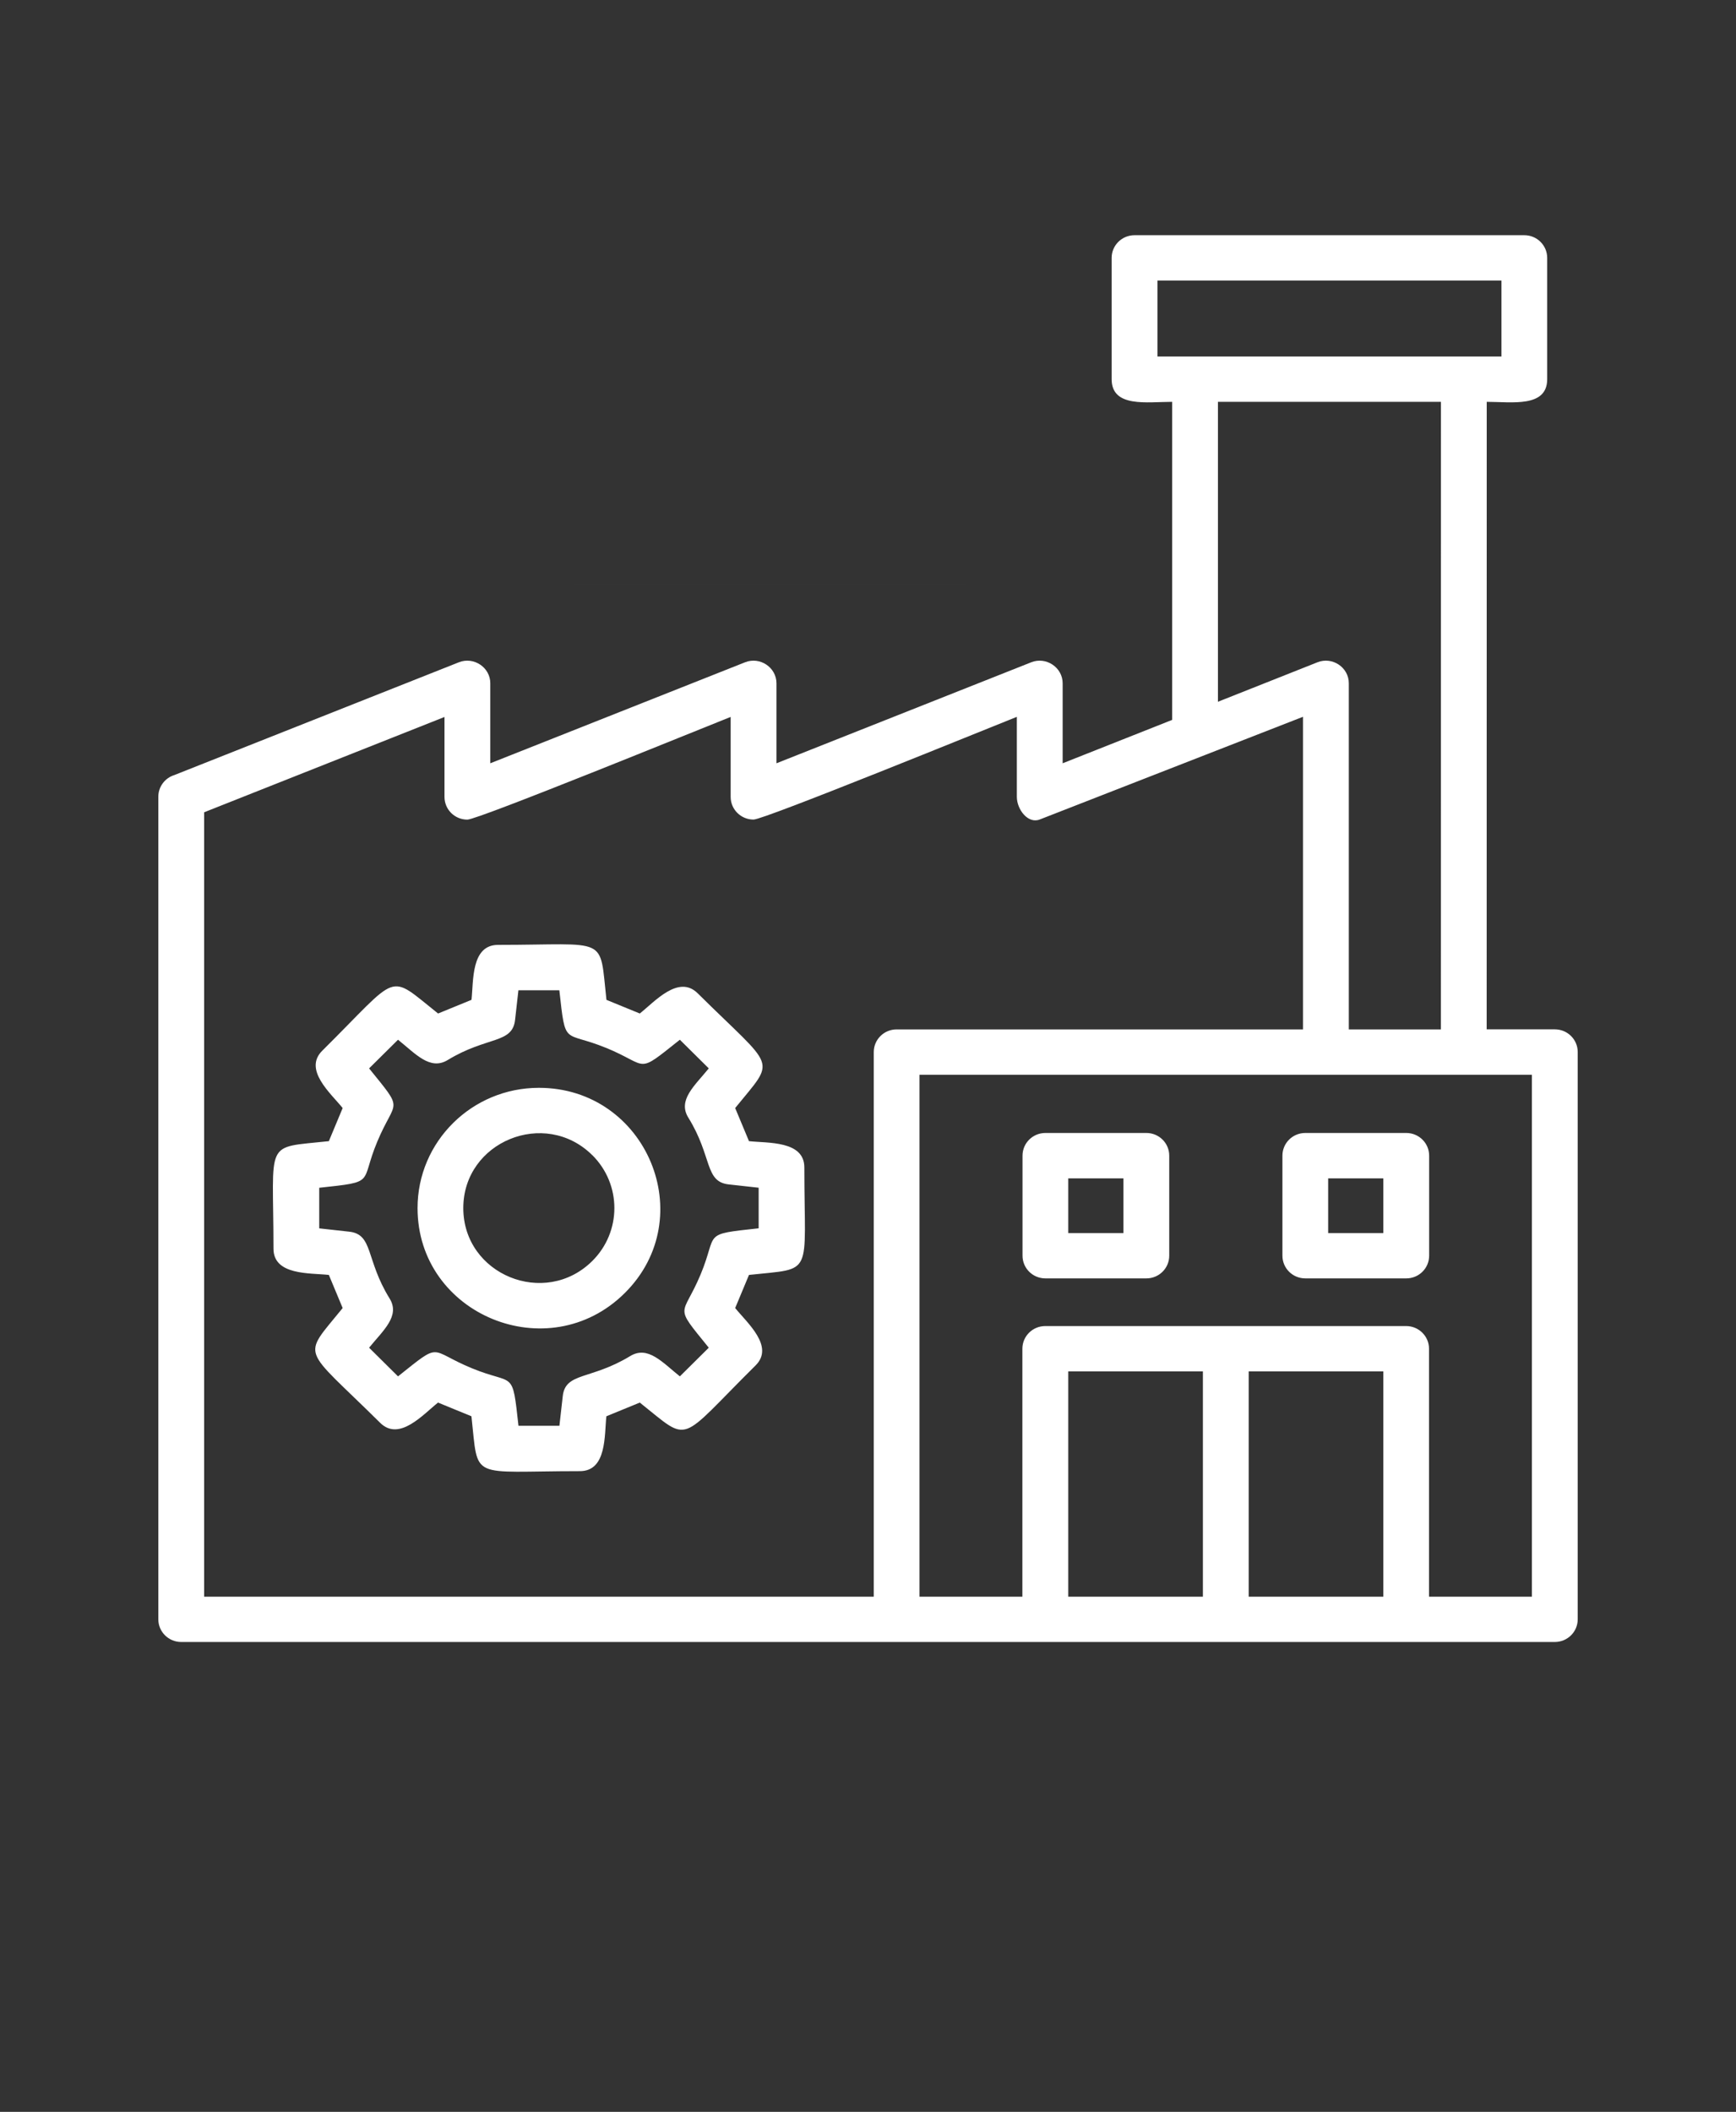 <svg width="88" height="107" viewBox="0 0 88 107" fill="none" xmlns="http://www.w3.org/2000/svg">
<rect x="0" y="0" width="88" height="107" fill="#333333" stroke="none"/>
<mask id="mask0_94_241" style="mask-type:alpha" maskUnits="userSpaceOnUse" x="2" y="10" width="81" height="75">
<path d="M26.401 30.911L2.801 37.648V84.808H82.001V10.7H52.801V16.248L56.001 22.985V30.911H26.401Z" fill="#D9D9D9"/>
</mask>
<g mask="url(#mask0_94_241)">
<path fill-rule="evenodd" clip-rule="evenodd" d="M30.738 50.658L32.432 51.351C33.185 50.754 34.395 49.364 35.367 50.327C39.36 54.283 39.36 53.556 37.267 56.141L37.967 57.819C38.926 57.924 40.776 57.788 40.773 59.154C40.773 64.748 41.295 64.234 37.967 64.596L37.267 66.274C37.87 67.021 39.273 68.219 38.301 69.182C34.307 73.138 35.042 73.138 32.432 71.064L30.738 71.758C30.632 72.708 30.77 74.541 29.392 74.538C23.745 74.538 24.263 75.055 23.898 71.758L22.204 71.064C21.451 71.662 20.242 73.052 19.27 72.089C15.276 68.132 15.276 68.86 17.37 66.275L16.67 64.596C15.71 64.491 13.86 64.627 13.863 63.262C13.863 57.667 13.342 58.181 16.67 57.819L17.37 56.141C16.767 55.395 15.363 54.197 16.338 53.234C20.332 49.277 19.598 49.277 22.207 51.351L23.901 50.658C24.007 49.707 23.87 47.874 25.248 47.874C30.895 47.874 30.376 47.358 30.741 50.655L30.738 50.658ZM30.71 53.088C28.551 52.203 28.676 53.076 28.354 50.175H26.279L26.11 51.67C25.979 52.896 24.688 52.494 22.695 53.708C21.798 54.252 21.067 53.392 20.176 52.68L18.71 54.132C20.526 56.376 20.048 55.633 19.123 57.847C18.229 59.986 19.113 59.862 16.182 60.181V62.237L17.692 62.404C18.932 62.534 18.523 63.81 19.748 65.788C20.298 66.677 19.429 67.401 18.71 68.284L20.176 69.736C22.432 67.94 21.692 68.407 23.926 69.327C26.082 70.216 25.96 69.33 26.282 72.24H28.357L28.526 70.745C28.657 69.516 29.945 69.925 31.945 68.708C32.842 68.163 33.573 69.024 34.463 69.736L35.929 68.284C34.113 66.042 34.591 66.782 35.516 64.569C36.41 62.429 35.526 62.553 38.457 62.234V60.178L36.948 60.011C35.707 59.881 36.12 58.605 34.892 56.627C34.342 55.739 35.21 55.014 35.929 54.132L34.463 52.68C32.198 54.478 32.948 54.005 30.716 53.088H30.71ZM27.317 55.116C23.92 55.116 21.166 57.844 21.166 61.209C21.166 66.618 27.801 69.349 31.666 65.519C35.532 61.689 32.776 55.116 27.317 55.116ZM30.023 58.528C27.62 56.147 23.485 57.841 23.485 61.209C23.485 64.581 27.616 66.274 30.023 63.891C31.517 62.41 31.517 60.008 30.023 58.525V58.528ZM68.37 52.156H73.039L73.042 20.36H61.739V35.556L66.782 33.556C67.539 33.255 68.376 33.816 68.373 34.621V52.157L68.37 52.156ZM75.361 52.156L75.364 20.36C76.632 20.36 78.429 20.666 78.429 19.211V13.066C78.429 12.431 77.911 11.917 77.27 11.917H57.511C56.87 11.917 56.351 12.431 56.351 13.066V19.211C56.351 20.669 58.148 20.36 59.417 20.36V36.475L53.867 38.673V34.62C53.867 33.815 53.029 33.258 52.276 33.555L39.36 38.673V34.62C39.36 33.815 38.523 33.258 37.77 33.555L24.854 38.673V34.62C24.854 33.815 24.016 33.258 23.263 33.555L8.838 39.27C8.366 39.416 8.026 39.852 8.026 40.366V82.046C8.026 82.68 8.545 83.194 9.185 83.194H78.816C79.457 83.194 79.976 82.68 79.976 82.046V53.301C79.976 52.667 79.457 52.153 78.816 52.153H75.363L75.361 52.156ZM77.654 54.457V80.9H72.439V68.336C72.439 67.701 71.92 67.187 71.279 67.187H52.986C52.345 67.187 51.826 67.701 51.826 68.336V80.9H46.611V54.457H77.654ZM10.348 80.9H44.292V53.305C44.292 52.67 44.811 52.156 45.451 52.156H66.051V36.317L52.704 41.522C52.107 41.754 51.545 41.008 51.545 40.373V36.32C50.051 36.912 38.742 41.525 38.198 41.525C37.557 41.525 37.038 41.011 37.038 40.376V36.324C35.544 36.915 24.235 41.528 23.691 41.528C23.05 41.528 22.532 41.014 22.532 40.379V36.327L10.348 41.156V80.91L10.348 80.9ZM54.151 80.9V69.485H60.976V80.9H54.151ZM63.298 80.9V69.485H70.123V80.9H63.298ZM66.167 57.404H71.286C71.926 57.404 72.445 57.917 72.445 58.552V63.623C72.445 64.258 71.926 64.772 71.286 64.772H66.167C65.526 64.772 65.008 64.258 65.008 63.623V58.552C65.008 57.917 65.526 57.404 66.167 57.404ZM70.123 59.704V62.475H67.326V59.704H70.123ZM52.992 57.404H58.111C58.752 57.404 59.27 57.917 59.27 58.552V63.623C59.27 64.258 58.751 64.772 58.111 64.772H52.992C52.352 64.772 51.833 64.258 51.833 63.623V58.552C51.833 57.917 52.352 57.404 52.992 57.404ZM56.948 59.704V62.475H54.151V59.704H56.948ZM76.111 18.062H58.673V14.213H76.111V18.062ZM27.545 22.951L12.661 22.948C10.586 22.948 9.589 20.468 11.011 19.043C12.117 17.938 13.536 18.805 13.764 17.393C14.117 15.207 16.183 13.932 18.224 14.257C20.742 14.659 20.596 16.858 22.102 16.266C23.546 15.703 25.205 16.387 25.796 17.715C26.358 18.978 27.305 17.972 28.58 18.601C29.517 19.136 29.708 19.672 29.811 20.201C30.093 21.622 29.014 22.944 27.543 22.944L27.545 22.951ZM30.82 23.901C32.392 22.344 32.626 19.901 31.38 18.09C32.695 15.929 35.555 15.068 37.883 16.062C40.101 17.009 40.039 18.827 41.445 18.276C43.43 17.498 45.705 18.443 46.514 20.276C46.951 21.266 47.848 20.904 48.442 20.904C49.189 20.904 49.914 21.161 50.492 21.629C52.817 23.52 51.477 27.31 48.439 27.31H29.611C28.242 27.31 27.058 26.474 26.589 25.248C28.236 25.248 29.486 25.223 30.823 23.898L30.82 23.901ZM29.62 16.557C32.289 12.703 38.186 12.152 41.439 15.873C44.054 15.251 46.795 16.362 48.229 18.61C53.304 18.508 55.929 24.471 52.367 28C51.361 28.997 49.973 29.614 48.439 29.614H29.611C26.97 29.614 24.714 27.765 24.176 25.251H12.66C8.585 25.251 6.463 20.344 9.37 17.431C9.988 16.811 10.788 16.366 11.682 16.174C13.063 11.728 18.941 10.44 22.095 13.883C24.173 13.449 26.323 14.322 27.507 16.068C28.248 16.065 28.957 16.229 29.62 16.561L29.62 16.557Z" fill="white"/>
</g>
</svg>
